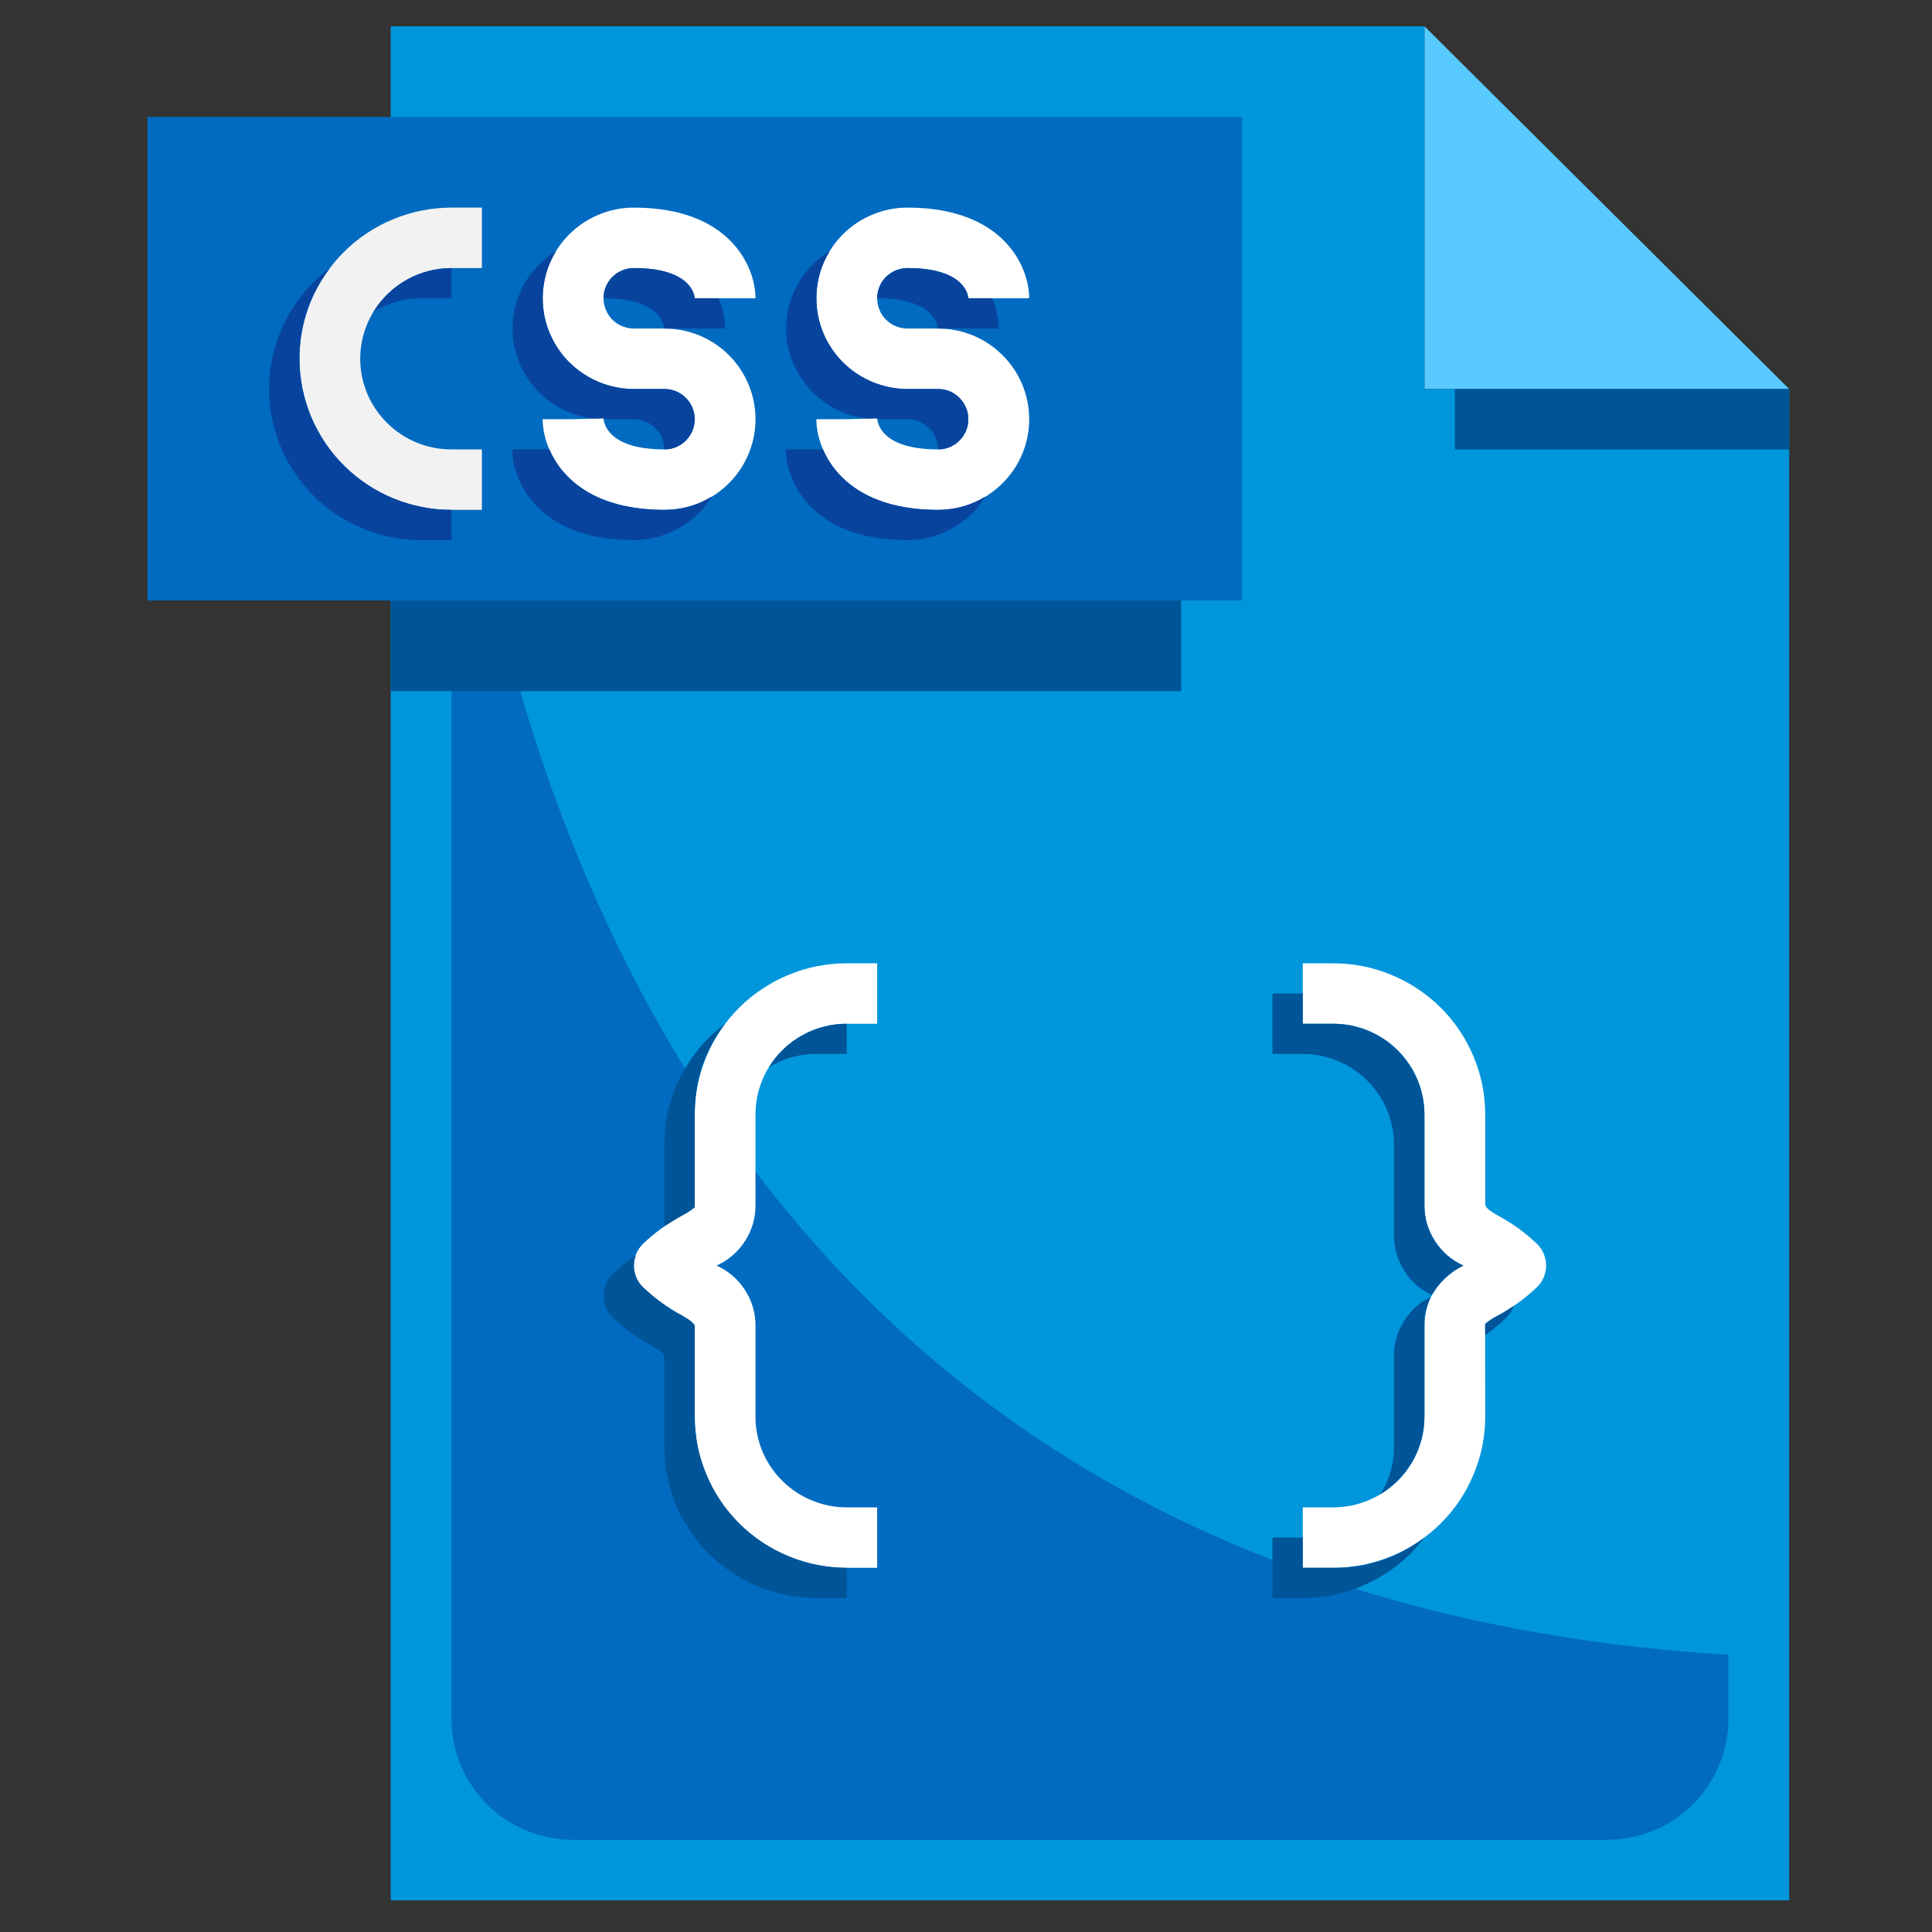 <svg xmlns="http://www.w3.org/2000/svg" xmlns:xlink="http://www.w3.org/1999/xlink" width="100" zoomAndPan="magnify" viewBox="0 0 75 75" height="100" preserveAspectRatio="xMidYMid meet" version="1.0"><rect x="0" y="0" width="75" height="75" fill="#333333" stroke="none"/><defs><clipPath id="b06768efc5"><path d="M 55 1.02 L 69.465 1.02 L 69.465 16 L 55 16 Z M 55 1.02 " clip-rule="nonzero"/></clipPath><clipPath id="4cf54d9c31"><path d="M 15 1.02 L 69.465 1.02 L 69.465 73.77 L 15 73.77 Z M 15 1.02 " clip-rule="nonzero"/></clipPath><clipPath id="7a4f354e21"><path d="M 56 15 L 69.465 15 L 69.465 18 L 56 18 Z M 56 15 " clip-rule="nonzero"/></clipPath><clipPath id="76422341ed"><path d="M 5.715 4 L 49 4 L 49 24 L 5.715 24 Z M 5.715 4 " clip-rule="nonzero"/></clipPath></defs><g clip-path="url(#b06768efc5)"><path fill="#59caff" d="M 55.297 1.02 L 69.457 15.102 L 55.297 15.102 Z M 55.297 1.02 " fill-opacity="1" fill-rule="nonzero"/></g><g clip-path="url(#4cf54d9c31)"><path fill="#0096dc" d="M 69.457 15.102 L 69.457 73.77 L 15.168 73.77 L 15.168 1.02 L 55.297 1.02 L 55.297 15.102 Z M 69.457 15.102 " fill-opacity="1" fill-rule="nonzero"/></g><path fill="#006bc0" d="M 17.527 10.406 L 17.527 66.73 C 17.527 67.039 17.559 67.344 17.617 67.645 C 17.68 67.945 17.77 68.242 17.887 68.523 C 18.004 68.809 18.148 69.082 18.324 69.336 C 18.496 69.594 18.691 69.828 18.91 70.047 C 19.129 70.266 19.367 70.461 19.625 70.633 C 19.883 70.805 20.156 70.949 20.441 71.066 C 20.727 71.184 21.023 71.273 21.328 71.332 C 21.633 71.391 21.938 71.422 22.246 71.422 L 62.375 71.422 C 62.688 71.422 62.992 71.391 63.297 71.332 C 63.602 71.273 63.898 71.184 64.184 71.066 C 64.469 70.949 64.742 70.805 65 70.633 C 65.258 70.461 65.496 70.266 65.715 70.047 C 65.934 69.828 66.129 69.594 66.301 69.336 C 66.473 69.082 66.621 68.809 66.738 68.523 C 66.855 68.242 66.945 67.945 67.008 67.645 C 67.066 67.344 67.098 67.039 67.098 66.73 L 67.098 64.238 C 17.527 61.203 17.527 10.406 17.527 10.406 Z M 17.527 10.406 " fill-opacity="1" fill-rule="nonzero"/><g clip-path="url(#7a4f354e21)"><path fill="#005599" d="M 56.477 15.102 L 69.457 15.102 L 69.457 17.445 L 56.477 17.445 Z M 56.477 15.102 " fill-opacity="1" fill-rule="nonzero"/></g><g clip-path="url(#76422341ed)"><path fill="#006bc0" d="M 5.723 4.539 L 48.215 4.539 L 48.215 23.312 L 5.723 23.312 Z M 5.723 4.539 " fill-opacity="1" fill-rule="nonzero"/></g><path fill="#005599" d="M 15.168 23.312 L 45.852 23.312 L 45.852 26.832 L 15.168 26.832 Z M 15.168 23.312 " fill-opacity="1" fill-rule="nonzero"/><path fill="#ffffff" d="M 34.051 60.863 L 32.871 60.863 C 32.484 60.863 32.098 60.824 31.719 60.75 C 31.34 60.672 30.973 60.562 30.613 60.414 C 30.254 60.266 29.914 60.086 29.594 59.871 C 29.27 59.656 28.973 59.414 28.699 59.141 C 28.426 58.871 28.18 58.574 27.965 58.254 C 27.75 57.934 27.57 57.594 27.422 57.238 C 27.273 56.883 27.16 56.516 27.082 56.141 C 27.008 55.762 26.969 55.379 26.969 54.996 L 26.969 51.477 C 26.918 51.32 26.668 51.18 26.484 51.074 C 25.922 50.773 25.41 50.398 24.949 49.957 C 24.84 49.848 24.754 49.723 24.695 49.578 C 24.637 49.434 24.605 49.285 24.605 49.129 C 24.605 48.973 24.637 48.824 24.695 48.68 C 24.754 48.535 24.84 48.41 24.949 48.297 C 25.41 47.855 25.922 47.484 26.484 47.184 C 26.656 47.094 26.816 46.988 26.969 46.867 L 26.969 43.262 C 26.969 42.875 27.008 42.496 27.082 42.117 C 27.16 41.738 27.273 41.371 27.422 41.016 C 27.57 40.66 27.75 40.324 27.965 40.004 C 28.18 39.684 28.426 39.387 28.699 39.113 C 28.973 38.844 29.27 38.598 29.594 38.387 C 29.914 38.172 30.254 37.992 30.613 37.844 C 30.973 37.695 31.34 37.582 31.719 37.508 C 32.098 37.434 32.484 37.395 32.871 37.395 L 34.051 37.395 L 34.051 39.742 L 32.871 39.742 C 32.402 39.742 31.949 39.832 31.516 40.008 C 31.082 40.188 30.699 40.441 30.367 40.773 C 30.035 41.102 29.777 41.484 29.598 41.914 C 29.418 42.344 29.328 42.793 29.328 43.262 L 29.328 46.781 C 29.332 47.285 29.195 47.75 28.922 48.176 C 28.648 48.602 28.281 48.918 27.816 49.129 C 28.281 49.34 28.648 49.656 28.922 50.082 C 29.195 50.504 29.332 50.969 29.328 51.477 L 29.328 54.996 C 29.328 55.461 29.418 55.91 29.598 56.344 C 29.777 56.773 30.035 57.152 30.367 57.484 C 30.699 57.812 31.082 58.07 31.516 58.246 C 31.949 58.426 32.402 58.516 32.871 58.516 L 34.051 58.516 Z M 34.051 60.863 " fill-opacity="1" fill-rule="nonzero"/><path fill="#ffffff" d="M 51.754 60.863 L 50.574 60.863 L 50.574 58.516 L 51.754 58.516 C 52.223 58.516 52.676 58.426 53.109 58.246 C 53.543 58.07 53.926 57.812 54.258 57.484 C 54.59 57.152 54.848 56.773 55.027 56.344 C 55.207 55.91 55.297 55.461 55.297 54.996 L 55.297 51.477 C 55.293 50.969 55.43 50.504 55.703 50.082 C 55.977 49.656 56.344 49.34 56.809 49.129 C 56.344 48.918 55.977 48.602 55.703 48.176 C 55.43 47.75 55.293 47.285 55.297 46.781 L 55.297 43.262 C 55.297 42.793 55.207 42.344 55.027 41.914 C 54.848 41.484 54.59 41.102 54.258 40.773 C 53.926 40.441 53.543 40.188 53.109 40.008 C 52.676 39.832 52.223 39.742 51.754 39.742 L 50.574 39.742 L 50.574 37.395 L 51.754 37.395 C 52.141 37.395 52.523 37.434 52.906 37.508 C 53.285 37.582 53.652 37.695 54.012 37.844 C 54.371 37.992 54.711 38.172 55.031 38.387 C 55.352 38.598 55.652 38.844 55.926 39.113 C 56.199 39.387 56.445 39.684 56.66 40.004 C 56.875 40.324 57.055 40.66 57.203 41.016 C 57.352 41.371 57.465 41.738 57.543 42.117 C 57.617 42.496 57.656 42.875 57.656 43.262 L 57.656 46.781 C 57.707 46.934 57.957 47.078 58.141 47.184 C 58.703 47.484 59.215 47.855 59.676 48.297 C 59.785 48.41 59.871 48.535 59.93 48.68 C 59.988 48.824 60.02 48.973 60.02 49.129 C 60.02 49.285 59.988 49.434 59.93 49.578 C 59.871 49.723 59.785 49.848 59.676 49.957 C 59.215 50.398 58.703 50.773 58.141 51.074 C 57.965 51.16 57.805 51.266 57.652 51.387 L 57.656 54.996 C 57.656 55.379 57.617 55.762 57.543 56.141 C 57.465 56.516 57.352 56.883 57.203 57.238 C 57.055 57.594 56.875 57.934 56.66 58.254 C 56.445 58.574 56.199 58.871 55.926 59.141 C 55.652 59.414 55.352 59.656 55.031 59.871 C 54.711 60.086 54.371 60.266 54.012 60.414 C 53.652 60.562 53.285 60.672 52.906 60.75 C 52.523 60.824 52.141 60.863 51.754 60.863 Z M 51.754 60.863 " fill-opacity="1" fill-rule="nonzero"/><path fill="#005599" d="M 55.297 59.688 C 54.738 60.426 54.043 61.004 53.211 61.414 C 52.383 61.828 51.504 62.035 50.574 62.035 L 49.395 62.035 L 49.395 59.688 L 50.574 59.688 L 50.574 60.863 L 51.754 60.863 C 53.066 60.867 54.246 60.477 55.297 59.688 Z M 55.297 59.688 " fill-opacity="1" fill-rule="nonzero"/><path fill="#005599" d="M 55.543 50.348 C 55.371 50.703 55.285 51.078 55.297 51.477 L 55.297 54.996 C 55.293 55.609 55.141 56.184 54.84 56.719 C 54.535 57.25 54.121 57.68 53.594 58 C 53.941 57.438 54.113 56.828 54.113 56.168 L 54.113 52.648 C 54.109 52.16 54.238 51.707 54.496 51.293 C 54.754 50.879 55.102 50.562 55.543 50.348 Z M 55.543 50.348 " fill-opacity="1" fill-rule="nonzero"/><path fill="#005599" d="M 58.766 50.688 C 58.715 50.859 58.621 51.008 58.492 51.133 C 58.234 51.391 57.957 51.621 57.656 51.828 L 57.656 51.395 C 57.805 51.27 57.965 51.164 58.141 51.074 C 58.355 50.961 58.566 50.832 58.766 50.688 Z M 58.766 50.688 " fill-opacity="1" fill-rule="nonzero"/><path fill="#005599" d="M 56.805 49.129 C 56.285 49.395 55.879 49.777 55.578 50.277 C 55.129 50.062 54.773 49.746 54.508 49.328 C 54.246 48.906 54.113 48.449 54.113 47.953 L 54.113 44.434 C 54.113 43.969 54.023 43.52 53.844 43.09 C 53.664 42.66 53.406 42.277 53.074 41.949 C 52.742 41.617 52.359 41.363 51.926 41.184 C 51.496 41.008 51.043 40.914 50.574 40.914 L 49.395 40.914 L 49.395 38.566 L 50.574 38.566 L 50.574 39.742 L 51.754 39.742 C 52.223 39.742 52.676 39.832 53.109 40.012 C 53.539 40.191 53.922 40.445 54.254 40.773 C 54.586 41.105 54.844 41.484 55.023 41.914 C 55.203 42.348 55.293 42.797 55.297 43.262 L 55.297 46.781 C 55.293 47.285 55.43 47.75 55.703 48.176 C 55.977 48.602 56.344 48.918 56.805 49.129 Z M 56.805 49.129 " fill-opacity="1" fill-rule="nonzero"/><path fill="#005599" d="M 32.871 60.863 L 32.871 62.035 L 31.691 62.035 C 31.301 62.035 30.918 61.996 30.539 61.922 C 30.16 61.848 29.789 61.738 29.43 61.59 C 29.074 61.441 28.734 61.262 28.41 61.047 C 28.09 60.832 27.793 60.59 27.516 60.316 C 27.242 60.043 27 59.75 26.785 59.43 C 26.566 59.109 26.387 58.77 26.238 58.414 C 26.09 58.059 25.977 57.691 25.902 57.312 C 25.828 56.934 25.789 56.555 25.789 56.168 L 25.789 52.648 C 25.742 52.496 25.48 52.355 25.305 52.25 C 24.742 51.945 24.23 51.574 23.77 51.133 C 23.66 51.023 23.574 50.895 23.516 50.754 C 23.457 50.609 23.426 50.457 23.426 50.301 C 23.426 50.145 23.457 49.996 23.516 49.852 C 23.574 49.707 23.66 49.578 23.77 49.469 C 24.051 49.199 24.355 48.957 24.68 48.742 C 24.602 48.953 24.586 49.168 24.637 49.391 C 24.684 49.613 24.789 49.801 24.949 49.961 C 25.41 50.402 25.922 50.773 26.484 51.074 C 26.66 51.184 26.922 51.324 26.969 51.477 L 26.969 54.996 C 26.969 55.379 27.008 55.762 27.082 56.141 C 27.156 56.52 27.27 56.883 27.418 57.242 C 27.566 57.598 27.75 57.934 27.965 58.254 C 28.18 58.574 28.422 58.871 28.699 59.145 C 28.973 59.418 29.27 59.66 29.59 59.875 C 29.914 60.086 30.254 60.27 30.613 60.414 C 30.969 60.562 31.34 60.676 31.719 60.75 C 32.098 60.824 32.484 60.863 32.871 60.863 Z M 32.871 60.863 " fill-opacity="1" fill-rule="nonzero"/><path fill="#005599" d="M 28.148 39.742 C 27.355 40.781 26.965 41.957 26.969 43.262 L 26.969 46.863 C 26.82 46.988 26.656 47.094 26.484 47.18 C 26.285 47.297 26.047 47.438 25.789 47.602 L 25.789 44.434 C 25.789 43.512 25.996 42.637 26.414 41.812 C 26.828 40.984 27.406 40.297 28.148 39.742 Z M 28.148 39.742 " fill-opacity="1" fill-rule="nonzero"/><path fill="#005599" d="M 32.871 39.742 L 32.871 40.914 L 31.691 40.914 C 31.027 40.914 30.414 41.086 29.848 41.43 C 30.172 40.906 30.602 40.496 31.137 40.195 C 31.676 39.895 32.254 39.742 32.871 39.742 Z M 32.871 39.742 " fill-opacity="1" fill-rule="nonzero"/><path fill="#ffffff" d="M 25.789 19.793 C 22.055 19.793 21.066 17.492 21.066 16.273 L 22.246 16.273 L 23.43 16.238 C 23.441 16.441 23.617 17.445 25.789 17.445 C 25.945 17.445 26.098 17.418 26.242 17.359 C 26.387 17.297 26.512 17.215 26.625 17.102 C 26.734 16.992 26.82 16.867 26.879 16.723 C 26.938 16.578 26.969 16.43 26.969 16.273 C 26.969 16.117 26.938 15.969 26.879 15.824 C 26.82 15.68 26.734 15.555 26.625 15.445 C 26.512 15.332 26.387 15.25 26.242 15.188 C 26.098 15.129 25.945 15.102 25.789 15.102 L 24.609 15.102 C 24.141 15.102 23.688 15.012 23.254 14.832 C 22.82 14.652 22.438 14.398 22.105 14.07 C 21.773 13.738 21.516 13.359 21.336 12.926 C 21.156 12.496 21.066 12.047 21.066 11.578 C 21.066 11.113 21.156 10.664 21.336 10.234 C 21.516 9.801 21.773 9.422 22.105 9.09 C 22.438 8.762 22.82 8.508 23.254 8.328 C 23.688 8.148 24.141 8.059 24.609 8.059 C 28.344 8.059 29.328 10.363 29.328 11.578 L 26.969 11.578 C 26.957 11.41 26.781 10.406 24.609 10.406 C 24.453 10.406 24.301 10.438 24.156 10.496 C 24.012 10.555 23.883 10.641 23.773 10.75 C 23.664 10.859 23.578 10.988 23.52 11.129 C 23.457 11.273 23.43 11.426 23.43 11.578 C 23.43 11.734 23.457 11.887 23.52 12.027 C 23.578 12.172 23.664 12.301 23.773 12.41 C 23.883 12.52 24.012 12.605 24.156 12.664 C 24.301 12.723 24.453 12.754 24.609 12.754 L 25.789 12.754 C 26.258 12.754 26.711 12.844 27.145 13.02 C 27.578 13.199 27.961 13.453 28.293 13.785 C 28.625 14.113 28.879 14.496 29.059 14.926 C 29.238 15.359 29.328 15.805 29.328 16.273 C 29.328 16.738 29.238 17.188 29.059 17.621 C 28.879 18.051 28.625 18.434 28.293 18.762 C 27.961 19.094 27.578 19.348 27.145 19.527 C 26.711 19.703 26.258 19.793 25.789 19.793 Z M 25.789 19.793 " fill-opacity="1" fill-rule="nonzero"/><path fill="#08449e" d="M 27.629 19.277 C 27.309 19.801 26.879 20.211 26.34 20.512 C 25.801 20.812 25.227 20.965 24.609 20.969 C 20.879 20.969 19.887 18.668 19.887 17.445 L 21.328 17.445 C 21.812 18.574 23.074 19.793 25.789 19.793 C 26.453 19.793 27.066 19.621 27.629 19.277 Z M 27.629 19.277 " fill-opacity="1" fill-rule="nonzero"/><path fill="#08449e" d="M 26.969 16.273 C 26.969 16.43 26.938 16.578 26.879 16.723 C 26.82 16.867 26.734 16.992 26.625 17.102 C 26.512 17.215 26.387 17.297 26.242 17.359 C 26.098 17.418 25.945 17.445 25.789 17.445 C 25.789 17.293 25.758 17.141 25.699 16.996 C 25.641 16.855 25.555 16.727 25.441 16.617 C 25.332 16.508 25.203 16.422 25.059 16.363 C 24.914 16.305 24.766 16.273 24.609 16.273 L 23.43 16.273 L 23.43 16.238 L 23.074 16.25 L 23.062 16.25 C 22.695 16.211 22.344 16.117 22.004 15.969 C 21.668 15.82 21.359 15.621 21.082 15.379 C 20.809 15.133 20.574 14.852 20.387 14.535 C 20.199 14.219 20.066 13.883 19.984 13.523 C 19.902 13.168 19.879 12.805 19.91 12.438 C 19.945 12.07 20.031 11.719 20.176 11.383 C 20.32 11.043 20.512 10.734 20.754 10.457 C 20.992 10.176 21.273 9.941 21.586 9.75 C 21.254 10.293 21.082 10.883 21.07 11.52 C 21.059 12.152 21.211 12.75 21.523 13.305 C 21.836 13.859 22.27 14.297 22.82 14.617 C 23.375 14.938 23.969 15.098 24.609 15.102 L 25.789 15.102 C 25.945 15.102 26.098 15.129 26.242 15.188 C 26.387 15.25 26.512 15.332 26.625 15.445 C 26.734 15.555 26.82 15.68 26.879 15.824 C 26.938 15.969 26.969 16.117 26.969 16.273 Z M 26.969 16.273 " fill-opacity="1" fill-rule="nonzero"/><path fill="#08449e" d="M 28.148 12.754 L 25.789 12.754 C 25.777 12.59 25.602 11.578 23.43 11.578 C 23.43 11.426 23.457 11.273 23.52 11.129 C 23.578 10.988 23.664 10.859 23.773 10.75 C 23.883 10.641 24.012 10.555 24.156 10.496 C 24.301 10.438 24.453 10.406 24.609 10.406 C 26.781 10.406 26.957 11.414 26.969 11.578 L 27.891 11.578 C 28.059 11.953 28.145 12.344 28.148 12.754 Z M 28.148 12.754 " fill-opacity="1" fill-rule="nonzero"/><path fill="#ffffff" d="M 36.41 19.793 C 32.676 19.793 31.691 17.492 31.691 16.273 L 32.871 16.273 L 34.051 16.238 C 34.066 16.441 34.238 17.445 36.41 17.445 C 36.566 17.445 36.719 17.418 36.863 17.359 C 37.008 17.297 37.137 17.215 37.246 17.102 C 37.355 16.992 37.441 16.867 37.5 16.723 C 37.562 16.578 37.59 16.43 37.59 16.273 C 37.59 16.117 37.562 15.969 37.5 15.824 C 37.441 15.68 37.355 15.555 37.246 15.445 C 37.137 15.332 37.008 15.25 36.863 15.188 C 36.719 15.129 36.566 15.102 36.41 15.102 L 35.23 15.102 C 34.762 15.102 34.309 15.012 33.875 14.832 C 33.441 14.652 33.059 14.398 32.727 14.07 C 32.395 13.738 32.141 13.359 31.961 12.926 C 31.781 12.496 31.691 12.047 31.691 11.578 C 31.691 11.113 31.781 10.664 31.961 10.234 C 32.141 9.801 32.395 9.422 32.727 9.09 C 33.059 8.762 33.441 8.508 33.875 8.328 C 34.309 8.148 34.762 8.059 35.23 8.059 C 38.965 8.059 39.953 10.363 39.953 11.578 L 37.59 11.578 C 37.578 11.41 37.402 10.406 35.23 10.406 C 35.074 10.406 34.922 10.438 34.777 10.496 C 34.633 10.555 34.508 10.641 34.395 10.75 C 34.285 10.859 34.199 10.988 34.141 11.129 C 34.082 11.273 34.051 11.426 34.051 11.578 C 34.051 11.734 34.082 11.887 34.141 12.027 C 34.199 12.172 34.285 12.301 34.395 12.41 C 34.508 12.52 34.633 12.605 34.777 12.664 C 34.922 12.723 35.074 12.754 35.23 12.754 L 36.41 12.754 C 36.879 12.754 37.332 12.844 37.766 13.02 C 38.199 13.199 38.582 13.453 38.914 13.785 C 39.246 14.113 39.504 14.496 39.684 14.926 C 39.863 15.359 39.953 15.805 39.953 16.273 C 39.953 16.738 39.863 17.188 39.684 17.621 C 39.504 18.051 39.246 18.434 38.914 18.762 C 38.582 19.094 38.199 19.348 37.766 19.527 C 37.332 19.703 36.879 19.793 36.41 19.793 Z M 36.41 19.793 " fill-opacity="1" fill-rule="nonzero"/><path fill="#08449e" d="M 38.254 19.277 C 37.93 19.801 37.5 20.211 36.961 20.512 C 36.426 20.812 35.848 20.965 35.23 20.969 C 31.5 20.969 30.508 18.668 30.508 17.445 L 31.949 17.445 C 32.434 18.574 33.695 19.793 36.41 19.793 C 37.074 19.793 37.688 19.621 38.254 19.277 Z M 38.254 19.277 " fill-opacity="1" fill-rule="nonzero"/><path fill="#08449e" d="M 37.59 16.273 C 37.59 16.43 37.562 16.578 37.5 16.723 C 37.441 16.867 37.355 16.992 37.246 17.102 C 37.137 17.215 37.008 17.297 36.863 17.359 C 36.719 17.418 36.566 17.445 36.41 17.445 C 36.41 17.293 36.383 17.141 36.32 16.996 C 36.262 16.855 36.176 16.727 36.066 16.617 C 35.953 16.508 35.828 16.422 35.684 16.363 C 35.539 16.305 35.387 16.273 35.23 16.273 L 34.051 16.273 L 34.051 16.238 L 33.695 16.25 L 33.684 16.25 C 33.316 16.211 32.965 16.117 32.625 15.969 C 32.289 15.82 31.98 15.621 31.707 15.379 C 31.43 15.133 31.199 14.852 31.012 14.535 C 30.824 14.219 30.688 13.883 30.605 13.523 C 30.527 13.168 30.5 12.805 30.535 12.438 C 30.566 12.07 30.656 11.719 30.797 11.383 C 30.941 11.043 31.133 10.734 31.375 10.457 C 31.617 10.176 31.895 9.941 32.211 9.75 C 31.875 10.293 31.703 10.883 31.695 11.52 C 31.684 12.152 31.832 12.75 32.145 13.305 C 32.461 13.859 32.891 14.297 33.445 14.617 C 33.996 14.938 34.59 15.098 35.23 15.102 L 36.41 15.102 C 36.566 15.102 36.719 15.129 36.863 15.188 C 37.008 15.25 37.137 15.332 37.246 15.445 C 37.355 15.555 37.441 15.68 37.5 15.824 C 37.562 15.969 37.59 16.117 37.59 16.273 Z M 37.59 16.273 " fill-opacity="1" fill-rule="nonzero"/><path fill="#08449e" d="M 38.773 12.754 L 36.41 12.754 C 36.398 12.59 36.223 11.578 34.051 11.578 C 34.051 11.426 34.082 11.273 34.141 11.129 C 34.199 10.988 34.285 10.859 34.395 10.75 C 34.508 10.641 34.633 10.555 34.777 10.496 C 34.922 10.438 35.074 10.406 35.23 10.406 C 37.402 10.406 37.578 11.414 37.59 11.578 L 38.512 11.578 C 38.68 11.953 38.766 12.344 38.773 12.754 Z M 38.773 12.754 " fill-opacity="1" fill-rule="nonzero"/><path fill="#f2f2f2" d="M 18.707 19.793 L 17.527 19.793 C 17.141 19.793 16.754 19.758 16.375 19.68 C 15.996 19.605 15.625 19.496 15.27 19.348 C 14.91 19.199 14.57 19.02 14.25 18.805 C 13.926 18.59 13.629 18.348 13.355 18.074 C 13.078 17.805 12.836 17.508 12.621 17.188 C 12.406 16.867 12.223 16.527 12.074 16.172 C 11.926 15.816 11.816 15.449 11.738 15.07 C 11.664 14.695 11.625 14.312 11.625 13.926 C 11.625 13.543 11.664 13.16 11.738 12.781 C 11.816 12.402 11.926 12.039 12.074 11.68 C 12.223 11.324 12.406 10.988 12.621 10.668 C 12.836 10.348 13.078 10.051 13.355 9.777 C 13.629 9.504 13.926 9.262 14.25 9.047 C 14.57 8.836 14.91 8.652 15.27 8.508 C 15.625 8.359 15.996 8.246 16.375 8.172 C 16.754 8.098 17.141 8.059 17.527 8.059 L 18.707 8.059 L 18.707 10.406 L 17.527 10.406 C 17.059 10.406 16.605 10.496 16.172 10.676 C 15.738 10.852 15.355 11.109 15.023 11.438 C 14.691 11.77 14.434 12.148 14.254 12.578 C 14.074 13.012 13.984 13.461 13.984 13.926 C 13.984 14.395 14.074 14.844 14.254 15.273 C 14.434 15.703 14.691 16.086 15.023 16.414 C 15.355 16.746 15.738 17 16.172 17.18 C 16.605 17.359 17.059 17.445 17.527 17.445 L 18.707 17.445 Z M 18.707 19.793 " fill-opacity="1" fill-rule="nonzero"/><path fill="#08449e" d="M 17.527 19.793 L 17.527 20.969 L 16.348 20.969 C 15.727 20.969 15.121 20.871 14.535 20.684 C 13.945 20.492 13.398 20.219 12.895 19.859 C 12.395 19.5 11.961 19.07 11.594 18.574 C 11.227 18.078 10.945 17.539 10.75 16.957 C 10.551 16.371 10.453 15.77 10.445 15.156 C 10.441 14.539 10.527 13.938 10.715 13.352 C 10.898 12.762 11.168 12.219 11.527 11.715 C 11.883 11.211 12.309 10.777 12.805 10.406 C 12.016 11.449 11.621 12.621 11.625 13.926 C 11.625 14.312 11.664 14.695 11.738 15.07 C 11.816 15.449 11.926 15.816 12.074 16.172 C 12.223 16.527 12.406 16.867 12.621 17.188 C 12.836 17.508 13.078 17.805 13.355 18.074 C 13.629 18.348 13.926 18.59 14.25 18.805 C 14.57 19.02 14.91 19.199 15.27 19.348 C 15.625 19.496 15.996 19.605 16.375 19.68 C 16.754 19.758 17.141 19.793 17.527 19.793 Z M 17.527 19.793 " fill-opacity="1" fill-rule="nonzero"/><path fill="#08449e" d="M 17.527 10.406 L 17.527 11.578 L 16.348 11.578 C 15.684 11.578 15.07 11.75 14.504 12.098 C 14.828 11.574 15.258 11.16 15.793 10.859 C 16.332 10.559 16.91 10.41 17.527 10.406 Z M 17.527 10.406 " fill-opacity="1" fill-rule="nonzero"/></svg>